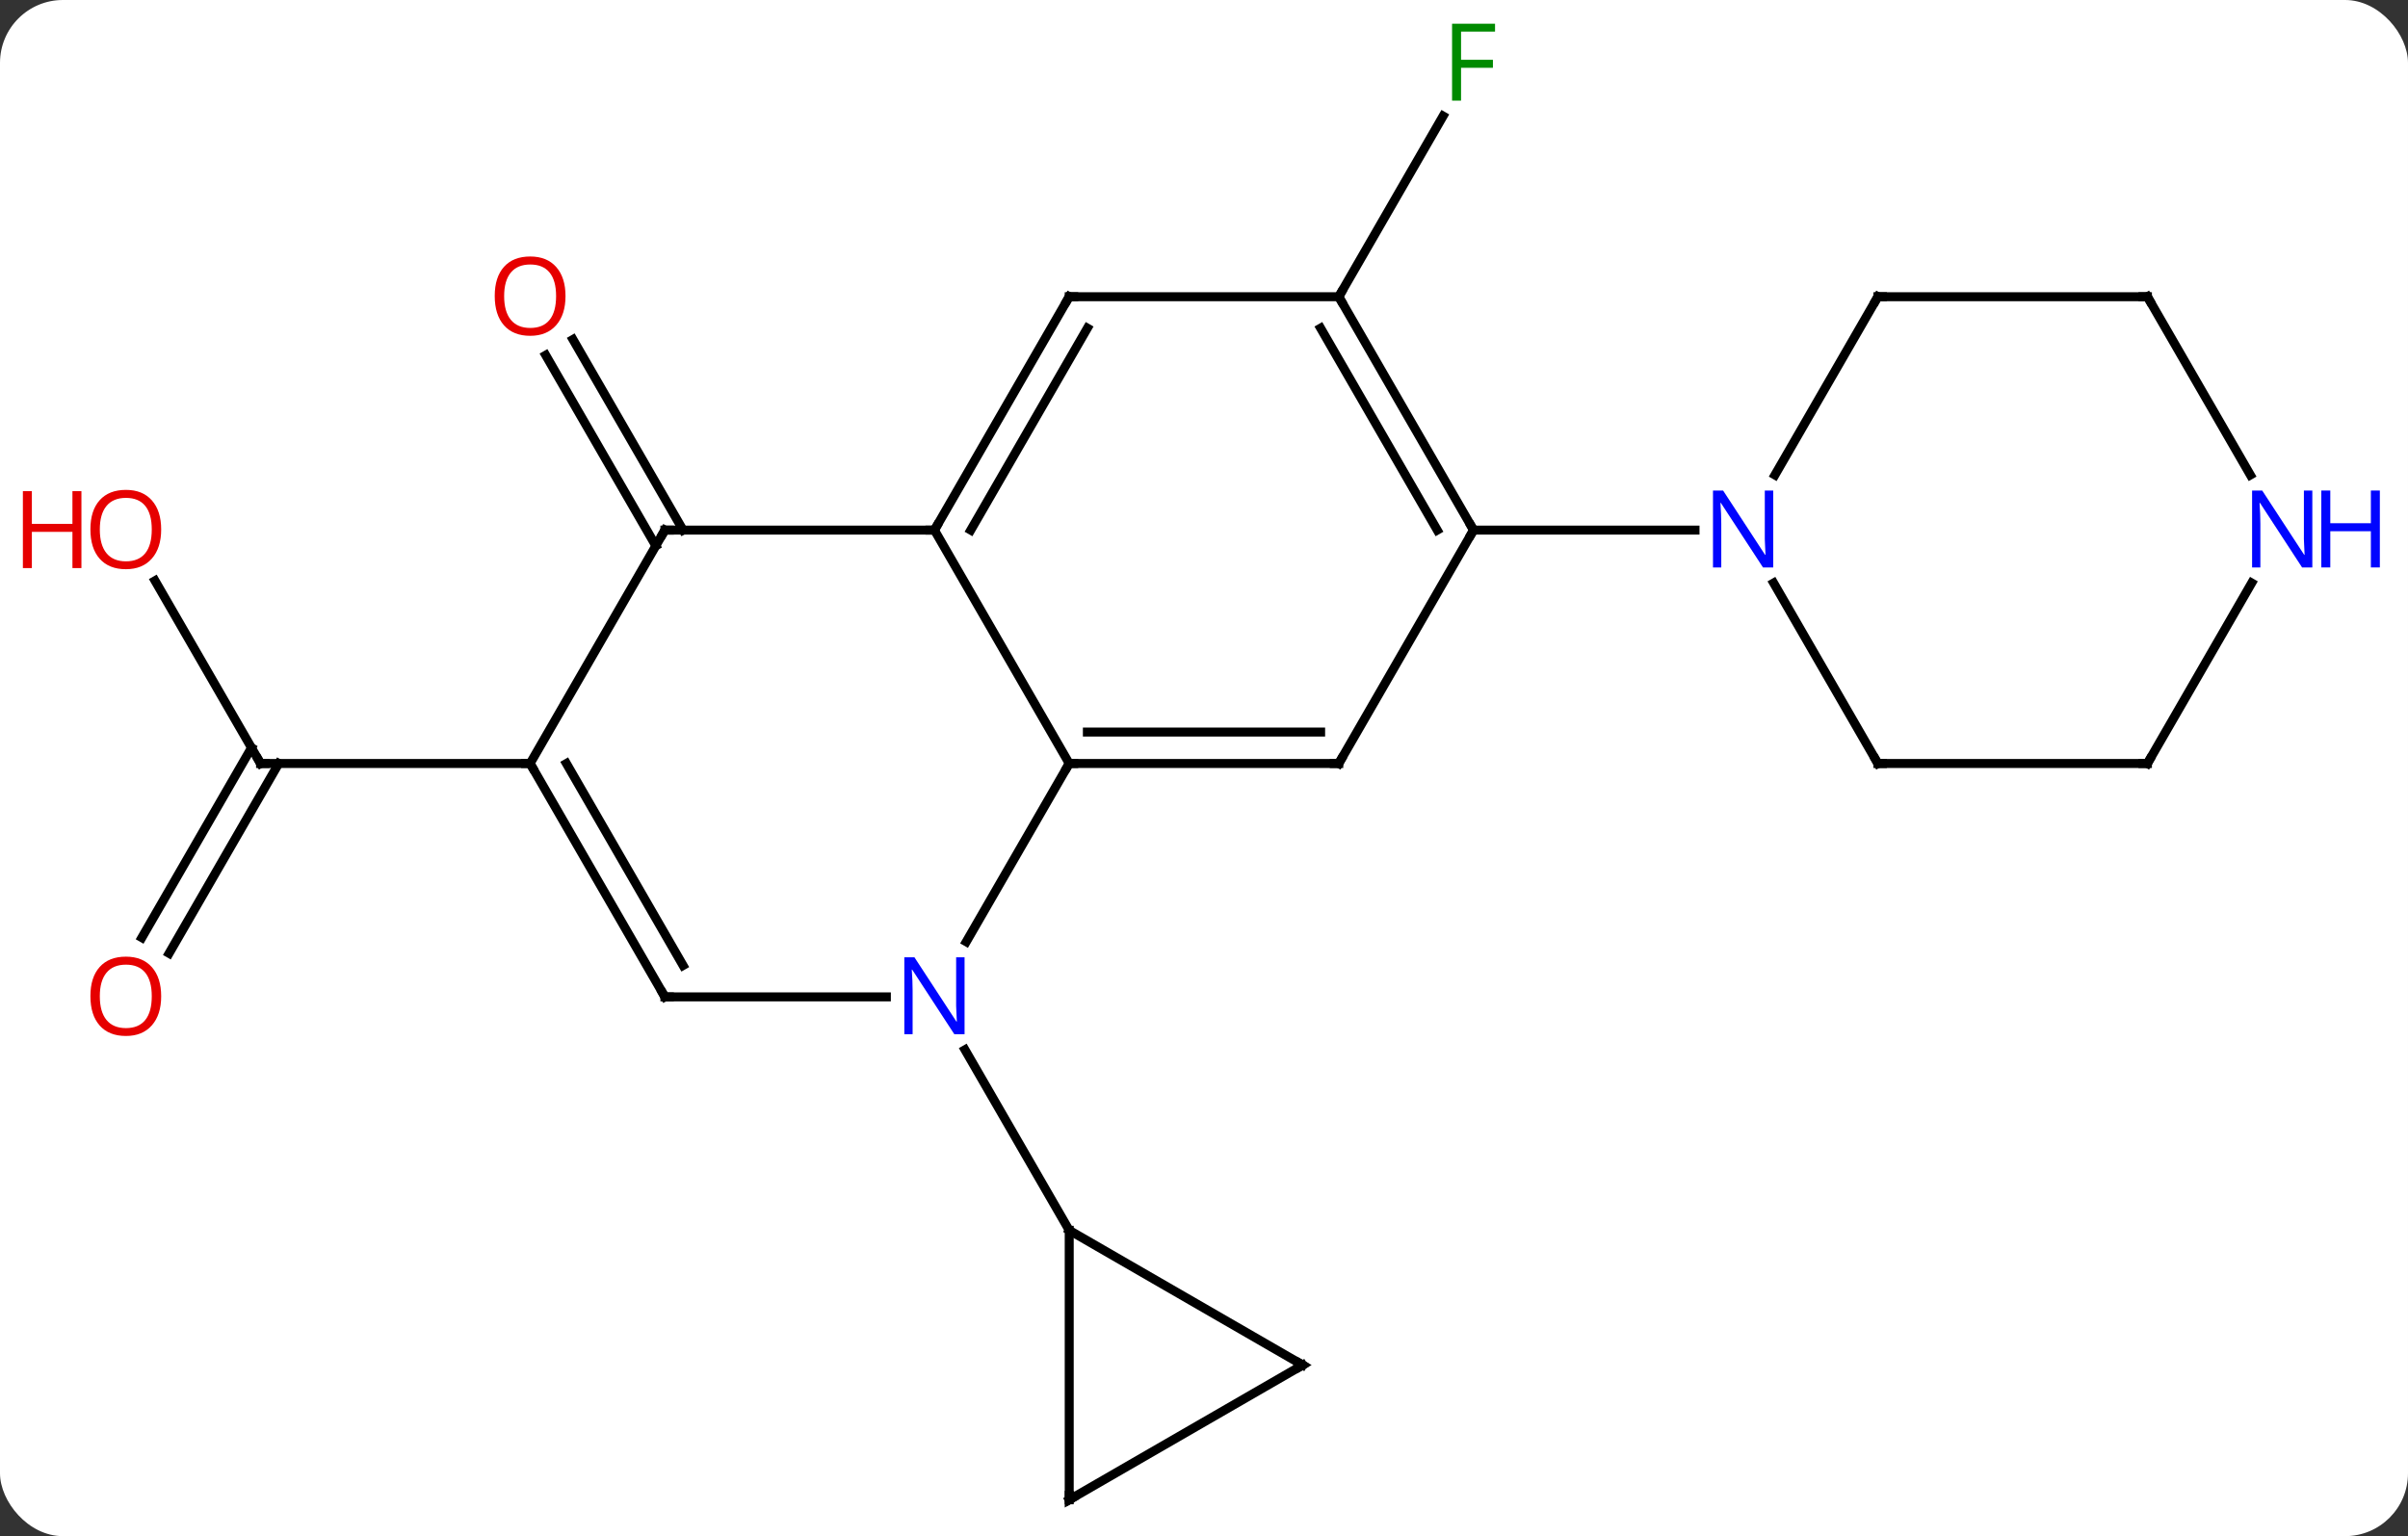 <svg width="268" viewBox="0 0 268 171" style="fill-opacity:1; color-rendering:auto; color-interpolation:auto; text-rendering:auto; stroke:black; stroke-linecap:square; stroke-miterlimit:10; shape-rendering:auto; stroke-opacity:1; fill:black; stroke-dasharray:none; font-weight:normal; stroke-width:1; font-family:'Open Sans'; font-style:normal; stroke-linejoin:miter; font-size:12; stroke-dashoffset:0; image-rendering:auto;" height="171" class="cas-substance-image" xmlns:xlink="http://www.w3.org/1999/xlink" xmlns="http://www.w3.org/2000/svg"><rect x="0" y="0" width="268" height="171" fill="#333333" stroke="none"/><svg class="cas-substance-single-component"><rect y="0" x="0" width="268" stroke="none" ry="7" rx="7" height="171" fill="white" class="cas-substance-group"/><svg y="0" x="0" width="268" viewBox="0 0 268 171" style="fill:black;" height="171" class="cas-substance-single-component-image"><svg><g><g transform="translate(134,87)" style="text-rendering:geometricPrecision; color-rendering:optimizeQuality; color-interpolation:linearRGB; stroke-linecap:butt; image-rendering:optimizeQuality;"><line y2="-26.24" y1="-47.459" x2="-61.01" x1="-73.262" style="fill:none;"/><line y2="-27.99" y1="-49.209" x2="-57.979" x1="-70.231" style="fill:none;"/><line y2="-22.354" y1="-2.01" x2="-116.746" x1="-105" style="fill:none;"/><line y2="17.373" y1="-3.76" x2="-118.212" x1="-106.01" style="fill:none;"/><line y2="19.123" y1="-2.01" x2="-115.181" x1="-102.979" style="fill:none;"/><line y2="-2.01" y1="-2.01" x2="-75" x1="-105" style="fill:none;"/><line y2="-53.97" y1="-74.08" x2="15" x1="26.609" style="fill:none;"/><line y2="17.832" y1="-2.01" x2="-26.456" x1="-15" style="fill:none;"/><line y2="-27.99" y1="-2.01" x2="-30" x1="-15" style="fill:none;"/><line y2="-2.01" y1="-2.01" x2="15" x1="-15" style="fill:none;"/><line y2="-5.51" y1="-5.51" x2="12.979" x1="-12.979" style="fill:none;"/><line y2="23.97" y1="23.97" x2="-60" x1="-35.352" style="fill:none;"/><line y2="49.953" y1="29.858" x2="-15" x1="-26.601" style="fill:none;"/><line y2="-27.99" y1="-27.99" x2="-60" x1="-30" style="fill:none;"/><line y2="-53.97" y1="-27.99" x2="-15" x1="-30" style="fill:none;"/><line y2="-50.47" y1="-27.99" x2="-12.979" x1="-25.959" style="fill:none;"/><line y2="-27.99" y1="-2.01" x2="30" x1="15" style="fill:none;"/><line y2="-2.01" y1="23.97" x2="-75" x1="-60" style="fill:none;"/><line y2="-2.01" y1="20.47" x2="-70.959" x1="-57.979" style="fill:none;"/><line y2="-2.01" y1="-27.99" x2="-75" x1="-60" style="fill:none;"/><line y2="-53.97" y1="-53.97" x2="15" x1="-15" style="fill:none;"/><line y2="-53.97" y1="-27.99" x2="15" x1="30" style="fill:none;"/><line y2="-50.47" y1="-27.99" x2="12.979" x1="25.959" style="fill:none;"/><line y2="-27.99" y1="-27.99" x2="54.648" x1="30" style="fill:none;"/><line y2="79.953" y1="49.953" x2="-15" x1="-15" style="fill:none;"/><line y2="64.953" y1="49.953" x2="10.98" x1="-15" style="fill:none;"/><line y2="64.953" y1="79.953" x2="10.98" x1="-15" style="fill:none;"/><line y2="-53.97" y1="-34.128" x2="75" x1="63.544" style="fill:none;"/><line y2="-2.01" y1="-22.102" x2="75" x1="63.4" style="fill:none;"/><line y2="-53.97" y1="-53.97" x2="105" x1="75" style="fill:none;"/><line y2="-2.01" y1="-2.01" x2="105" x1="75" style="fill:none;"/><line y2="-34.128" y1="-53.97" x2="116.456" x1="105" style="fill:none;"/><line y2="-22.102" y1="-2.01" x2="116.6" x1="105" style="fill:none;"/></g><g transform="translate(134,87)" style="fill:rgb(230,0,0); text-rendering:geometricPrecision; color-rendering:optimizeQuality; image-rendering:optimizeQuality; font-family:'Open Sans'; stroke:rgb(230,0,0); color-interpolation:linearRGB;"><path style="stroke:none;" d="M-71.062 -54.04 Q-71.062 -51.978 -72.102 -50.798 Q-73.141 -49.618 -74.984 -49.618 Q-76.875 -49.618 -77.906 -50.782 Q-78.938 -51.947 -78.938 -54.056 Q-78.938 -56.15 -77.906 -57.298 Q-76.875 -58.447 -74.984 -58.447 Q-73.125 -58.447 -72.094 -57.275 Q-71.062 -56.103 -71.062 -54.04 ZM-77.891 -54.04 Q-77.891 -52.306 -77.148 -51.4 Q-76.406 -50.493 -74.984 -50.493 Q-73.562 -50.493 -72.836 -51.392 Q-72.109 -52.29 -72.109 -54.04 Q-72.109 -55.775 -72.836 -56.665 Q-73.562 -57.556 -74.984 -57.556 Q-76.406 -57.556 -77.148 -56.657 Q-77.891 -55.759 -77.891 -54.04 Z"/></g><g transform="translate(134,87)" style="stroke-linecap:butt; text-rendering:geometricPrecision; color-rendering:optimizeQuality; image-rendering:optimizeQuality; font-family:'Open Sans'; color-interpolation:linearRGB; stroke-miterlimit:5;"><path style="fill:none;" d="M-105.25 -2.443 L-105 -2.01 L-104.5 -2.01"/><path style="fill:rgb(230,0,0); stroke:none;" d="M-116.062 -28.06 Q-116.062 -25.998 -117.102 -24.818 Q-118.141 -23.638 -119.984 -23.638 Q-121.875 -23.638 -122.906 -24.802 Q-123.938 -25.967 -123.938 -28.076 Q-123.938 -30.17 -122.906 -31.318 Q-121.875 -32.467 -119.984 -32.467 Q-118.125 -32.467 -117.094 -31.295 Q-116.062 -30.123 -116.062 -28.06 ZM-122.891 -28.06 Q-122.891 -26.326 -122.148 -25.42 Q-121.406 -24.513 -119.984 -24.513 Q-118.562 -24.513 -117.836 -25.412 Q-117.109 -26.31 -117.109 -28.06 Q-117.109 -29.795 -117.836 -30.685 Q-118.562 -31.576 -119.984 -31.576 Q-121.406 -31.576 -122.148 -30.677 Q-122.891 -29.779 -122.891 -28.06 Z"/><path style="fill:rgb(230,0,0); stroke:none;" d="M-124.938 -23.763 L-125.938 -23.763 L-125.938 -27.795 L-130.453 -27.795 L-130.453 -23.763 L-131.453 -23.763 L-131.453 -32.326 L-130.453 -32.326 L-130.453 -28.685 L-125.938 -28.685 L-125.938 -32.326 L-124.938 -32.326 L-124.938 -23.763 Z"/><path style="fill:rgb(230,0,0); stroke:none;" d="M-116.062 23.9 Q-116.062 25.962 -117.102 27.142 Q-118.141 28.322 -119.984 28.322 Q-121.875 28.322 -122.906 27.157 Q-123.938 25.993 -123.938 23.884 Q-123.938 21.79 -122.906 20.642 Q-121.875 19.493 -119.984 19.493 Q-118.125 19.493 -117.094 20.665 Q-116.062 21.837 -116.062 23.9 ZM-122.891 23.9 Q-122.891 25.634 -122.148 26.54 Q-121.406 27.447 -119.984 27.447 Q-118.562 27.447 -117.836 26.548 Q-117.109 25.65 -117.109 23.9 Q-117.109 22.165 -117.836 21.275 Q-118.562 20.384 -119.984 20.384 Q-121.406 20.384 -122.148 21.282 Q-122.891 22.181 -122.891 23.9 Z"/><path style="fill:rgb(0,138,0); stroke:none;" d="M28.609 -75.797 L27.609 -75.797 L27.609 -84.359 L32.391 -84.359 L32.391 -83.484 L28.609 -83.484 L28.609 -80.344 L32.156 -80.344 L32.156 -79.453 L28.609 -79.453 L28.609 -75.797 Z"/><path style="fill:none;" d="M-14.5 -2.01 L-15 -2.01 L-15.25 -1.577"/><path style="fill:rgb(0,5,255); stroke:none;" d="M-26.648 28.126 L-27.789 28.126 L-32.477 20.939 L-32.523 20.939 Q-32.43 22.204 -32.43 23.251 L-32.43 28.126 L-33.352 28.126 L-33.352 19.564 L-32.227 19.564 L-27.555 26.72 L-27.508 26.72 Q-27.508 26.564 -27.555 25.704 Q-27.602 24.845 -27.586 24.47 L-27.586 19.564 L-26.648 19.564 L-26.648 28.126 Z"/><path style="fill:none;" d="M-29.75 -28.423 L-30 -27.99 L-30.5 -27.99"/><path style="fill:none;" d="M14.5 -2.01 L15 -2.01 L15.25 -2.443"/><path style="fill:none;" d="M-59.5 23.97 L-60 23.97 L-60.25 23.537"/><path style="fill:none;" d="M-59.5 -27.99 L-60 -27.99 L-60.25 -27.557"/><path style="fill:none;" d="M-15.25 -53.537 L-15 -53.97 L-14.5 -53.97"/><path style="fill:none;" d="M29.75 -28.423 L30 -27.99 L29.75 -27.557"/><path style="fill:none;" d="M-74.75 -1.577 L-75 -2.01 L-75.5 -2.01"/><path style="fill:none;" d="M15.25 -53.537 L15 -53.97 L15.25 -54.403"/><path style="fill:none;" d="M-15 79.453 L-15 79.953 L-14.567 79.703"/><path style="fill:none;" d="M10.547 64.703 L10.98 64.953 L10.547 65.203"/><path style="fill:rgb(0,5,255); stroke:none;" d="M63.352 -23.834 L62.211 -23.834 L57.523 -31.021 L57.477 -31.021 Q57.57 -29.756 57.57 -28.709 L57.57 -23.834 L56.648 -23.834 L56.648 -32.396 L57.773 -32.396 L62.445 -25.24 L62.492 -25.24 Q62.492 -25.396 62.445 -26.256 Q62.398 -27.115 62.414 -27.49 L62.414 -32.396 L63.352 -32.396 L63.352 -23.834 Z"/><path style="fill:none;" d="M74.75 -53.537 L75 -53.97 L75.5 -53.97"/><path style="fill:none;" d="M74.75 -2.443 L75 -2.01 L75.5 -2.01"/><path style="fill:none;" d="M104.5 -53.97 L105 -53.97 L105.25 -53.537"/><path style="fill:none;" d="M104.5 -2.01 L105 -2.01 L105.25 -2.443"/><path style="fill:rgb(0,5,255); stroke:none;" d="M123.352 -23.834 L122.211 -23.834 L117.523 -31.021 L117.477 -31.021 Q117.57 -29.756 117.57 -28.709 L117.57 -23.834 L116.648 -23.834 L116.648 -32.396 L117.773 -32.396 L122.445 -25.24 L122.492 -25.24 Q122.492 -25.396 122.445 -26.256 Q122.398 -27.115 122.414 -27.49 L122.414 -32.396 L123.352 -32.396 L123.352 -23.834 Z"/><path style="fill:rgb(0,5,255); stroke:none;" d="M130.867 -23.834 L129.867 -23.834 L129.867 -27.865 L125.352 -27.865 L125.352 -23.834 L124.352 -23.834 L124.352 -32.396 L125.352 -32.396 L125.352 -28.756 L129.867 -28.756 L129.867 -32.396 L130.867 -32.396 L130.867 -23.834 Z"/></g></g></svg></svg></svg></svg>
